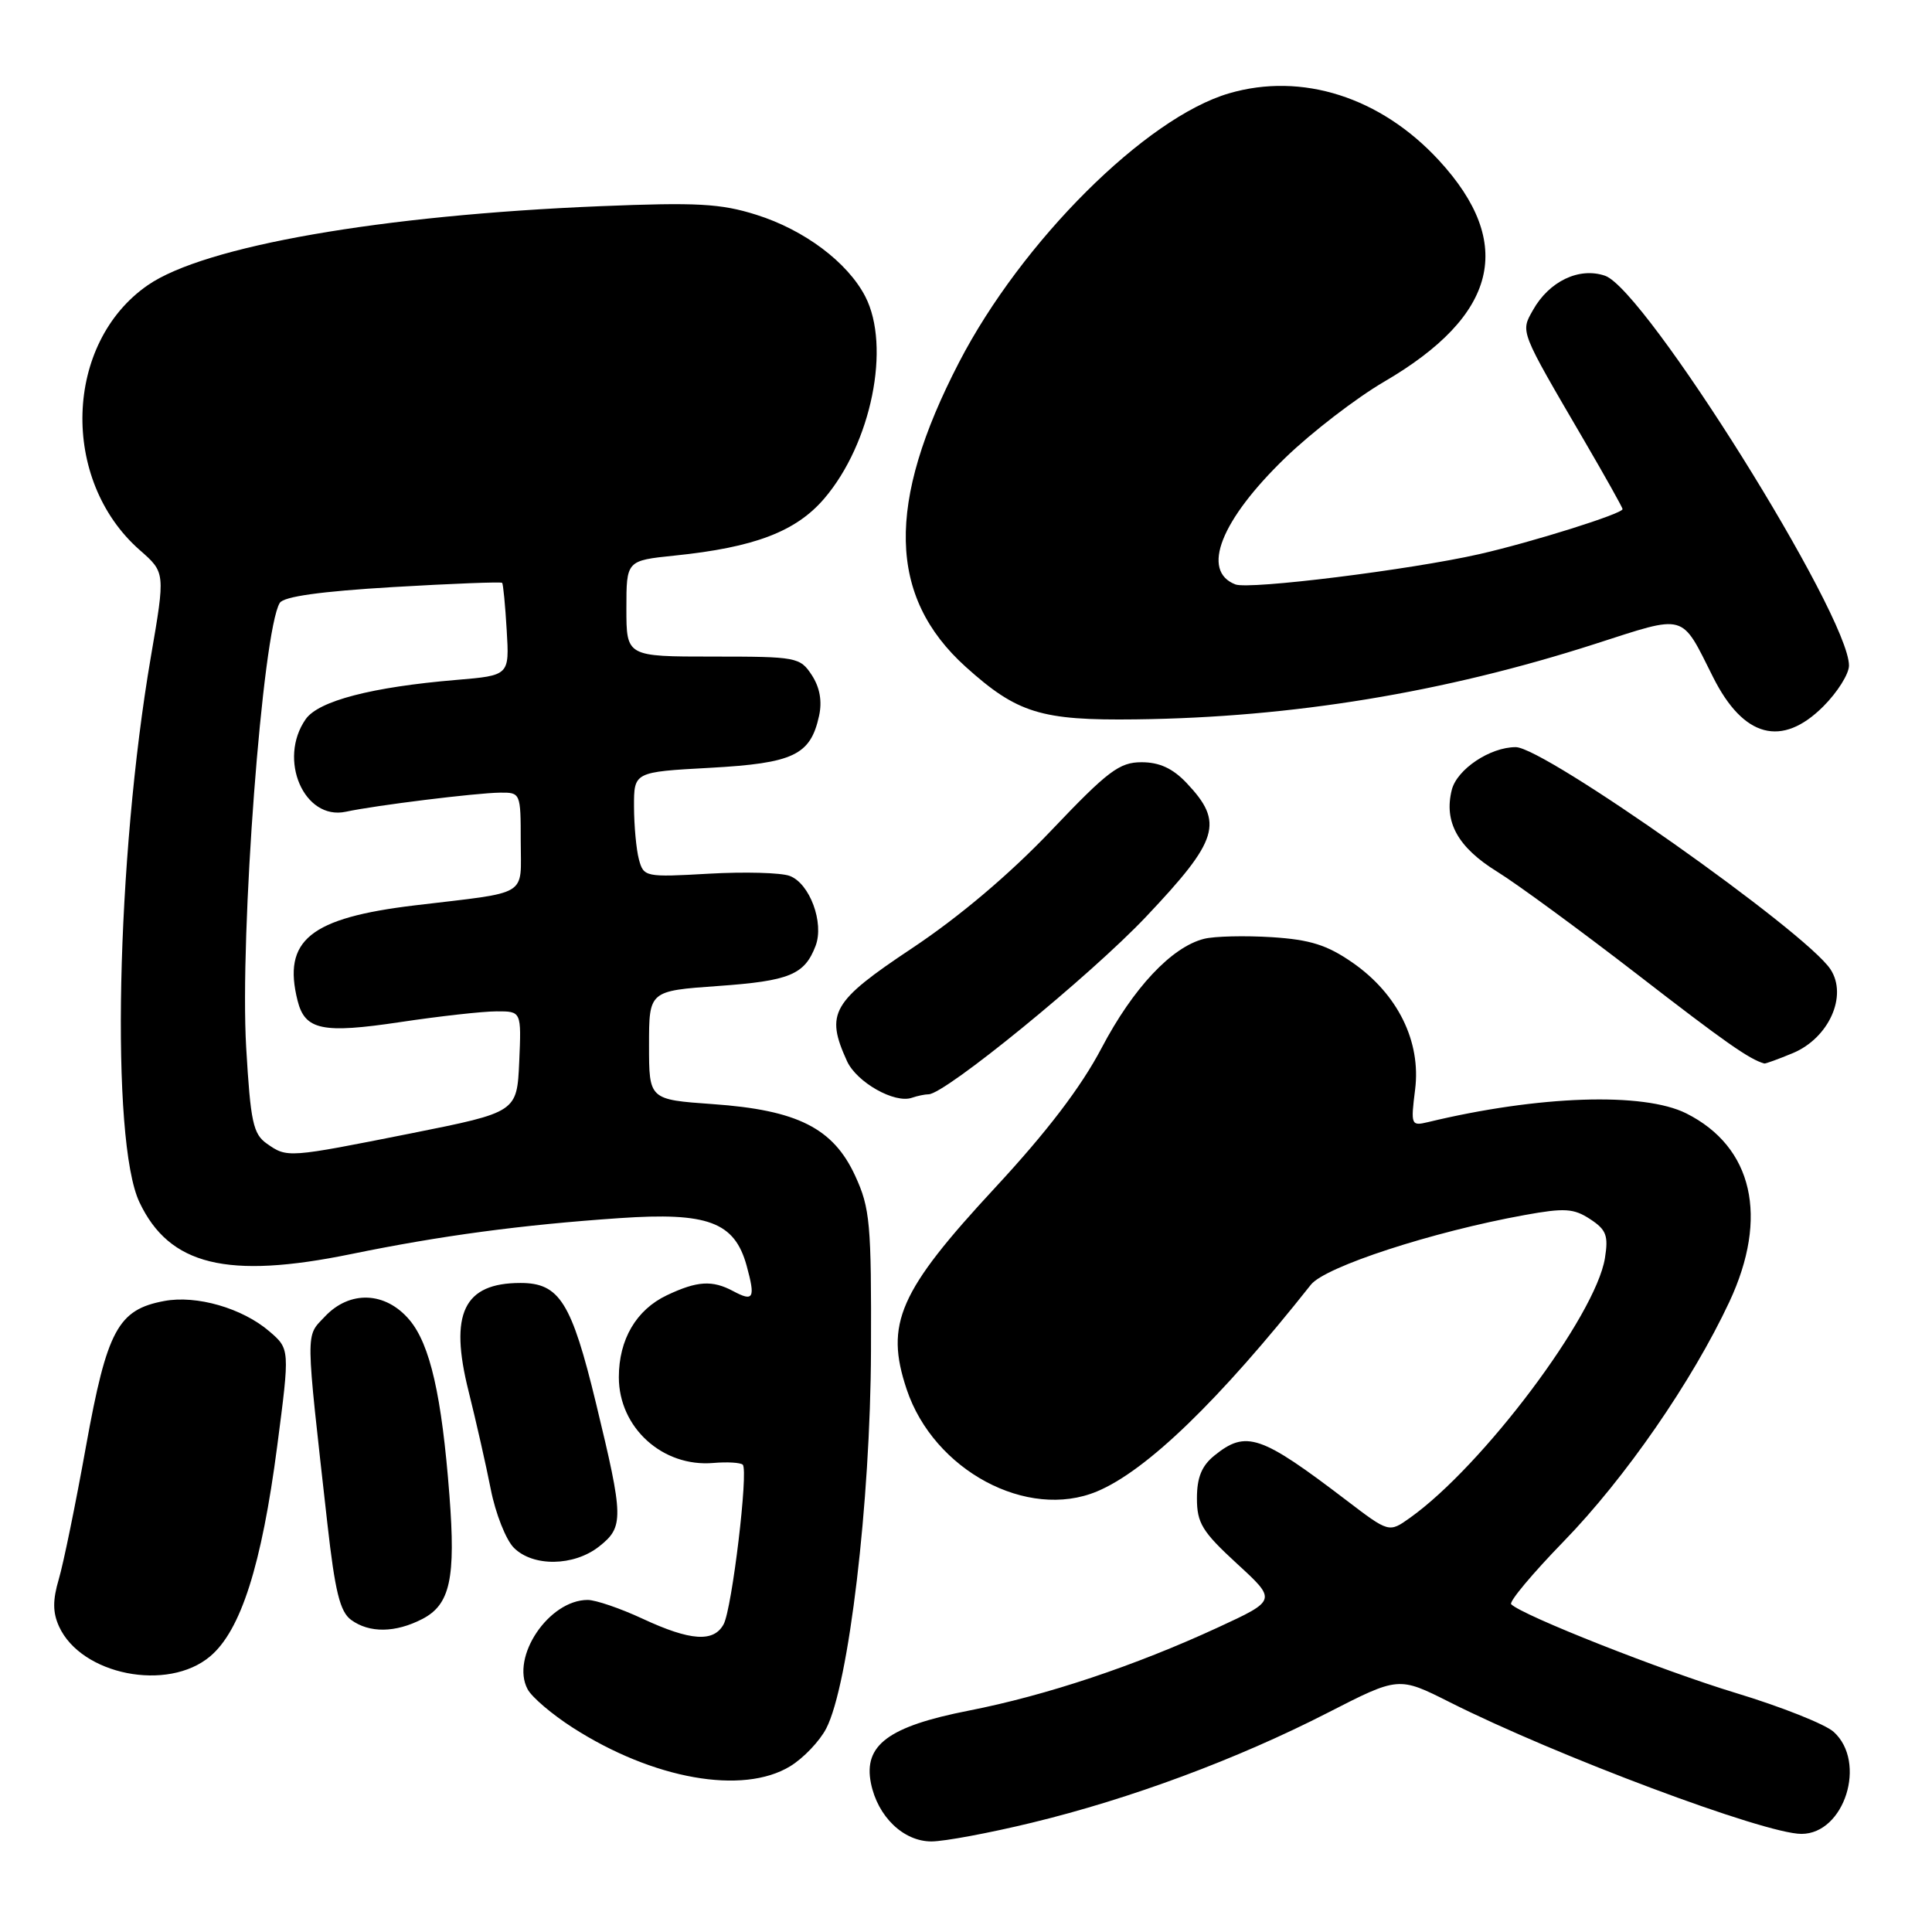 <?xml version="1.0" encoding="UTF-8" standalone="no"?>
<!DOCTYPE svg PUBLIC "-//W3C//DTD SVG 1.1//EN" "http://www.w3.org/Graphics/SVG/1.1/DTD/svg11.dtd" >
<svg xmlns="http://www.w3.org/2000/svg" xmlns:xlink="http://www.w3.org/1999/xlink" version="1.1" viewBox="0 0 256 256">
 <g >
 <path fill="currentColor"
d=" M 136.76 241.51 C 149.80 238.35 163.92 233.10 175.91 226.96 C 185.32 222.14 185.32 222.14 192.08 225.54 C 206.22 232.66 233.82 243.00 238.70 243.00 C 244.41 243.00 247.41 233.49 242.97 229.48 C 241.86 228.47 236.02 226.15 230.01 224.33 C 220.22 221.36 201.73 214.06 200.24 212.57 C 199.92 212.25 203.05 208.51 207.19 204.25 C 215.34 195.87 224.22 183.03 229.15 172.50 C 234.40 161.27 232.27 151.96 223.44 147.53 C 217.77 144.69 203.84 145.16 189.20 148.69 C 186.98 149.22 186.92 149.07 187.51 144.37 C 188.31 138.00 185.21 131.72 179.23 127.56 C 175.84 125.21 173.62 124.51 168.51 124.18 C 164.96 123.96 160.92 124.05 159.54 124.40 C 155.25 125.48 150.15 130.91 145.97 138.86 C 143.23 144.07 138.74 149.95 131.88 157.35 C 119.11 171.12 117.23 175.40 120.14 184.10 C 123.73 194.83 136.13 201.48 145.36 197.62 C 151.91 194.89 161.55 185.57 173.70 170.23 C 175.58 167.85 189.80 163.21 202.02 161.00 C 207.31 160.04 208.52 160.11 210.70 161.54 C 212.85 162.95 213.14 163.72 212.66 166.72 C 211.42 174.35 196.48 194.25 186.83 201.12 C 184.05 203.10 184.05 203.10 178.41 198.80 C 167.04 190.13 165.11 189.47 160.91 192.87 C 159.23 194.23 158.60 195.78 158.60 198.53 C 158.60 201.81 159.29 202.95 163.89 207.18 C 169.19 212.04 169.19 212.04 161.38 215.65 C 150.36 220.74 138.65 224.65 128.35 226.67 C 117.72 228.76 114.40 231.23 115.40 236.27 C 116.29 240.71 119.71 244.00 123.42 244.00 C 125.12 244.00 131.12 242.88 136.76 241.51 Z  M 104.70 234.04 C 106.46 232.97 108.61 230.71 109.48 229.03 C 112.47 223.25 115.34 199.05 115.41 179.00 C 115.47 162.10 115.29 160.09 113.32 155.81 C 110.41 149.48 105.67 147.09 94.44 146.30 C 86.00 145.70 86.00 145.70 86.00 138.50 C 86.00 131.30 86.00 131.30 95.15 130.65 C 104.61 129.98 106.61 129.16 108.07 125.33 C 109.23 122.27 107.29 117.04 104.63 116.06 C 103.47 115.63 98.65 115.50 93.91 115.77 C 85.50 116.25 85.29 116.20 84.66 113.88 C 84.31 112.57 84.02 109.43 84.01 106.90 C 84.00 102.29 84.00 102.29 94.07 101.74 C 105.15 101.13 107.39 100.06 108.53 94.86 C 108.96 92.91 108.63 91.09 107.57 89.46 C 106.01 87.08 105.56 87.00 94.48 87.00 C 83.00 87.00 83.00 87.00 83.00 80.64 C 83.00 74.28 83.00 74.28 89.37 73.62 C 99.95 72.54 105.47 70.44 109.21 66.07 C 115.46 58.77 118.07 45.90 114.65 39.28 C 112.30 34.75 106.58 30.46 100.22 28.46 C 95.50 26.97 92.34 26.80 79.57 27.32 C 50.51 28.51 27.08 32.60 19.58 37.79 C 8.50 45.45 7.95 63.61 18.52 72.89 C 21.91 75.86 21.91 75.86 19.99 87.03 C 15.41 113.75 14.62 151.19 18.48 159.31 C 22.44 167.67 30.09 169.54 46.53 166.17 C 58.42 163.73 69.09 162.30 82.06 161.41 C 93.80 160.60 97.33 161.92 98.93 167.70 C 100.12 172.04 99.86 172.53 97.15 171.08 C 94.38 169.60 92.39 169.72 88.36 171.63 C 84.30 173.56 82.00 177.49 82.00 182.49 C 82.00 189.17 87.80 194.43 94.53 193.85 C 96.38 193.69 98.13 193.80 98.42 194.08 C 99.19 194.86 97.00 213.13 95.89 215.21 C 94.58 217.65 91.49 217.44 85.15 214.49 C 82.21 213.12 78.93 212.00 77.87 212.00 C 72.73 212.00 67.63 219.57 69.91 223.83 C 70.47 224.89 73.16 227.17 75.87 228.91 C 86.53 235.76 98.42 237.87 104.70 234.04 Z  M 27.84 219.48 C 31.91 216.06 34.67 207.41 36.73 191.63 C 38.41 178.75 38.41 178.75 35.69 176.41 C 32.12 173.34 26.04 171.58 21.76 172.39 C 15.63 173.53 14.18 176.24 11.40 191.61 C 10.03 199.25 8.40 207.19 7.79 209.25 C 6.97 212.03 6.98 213.66 7.82 215.51 C 10.75 221.94 22.21 224.22 27.84 219.48 Z  M 55.97 214.52 C 59.65 212.61 60.40 209.16 59.55 198.12 C 58.54 184.93 56.99 178.14 54.26 174.90 C 51.09 171.13 46.34 170.94 43.03 174.47 C 40.46 177.20 40.45 175.75 43.38 201.89 C 44.39 210.88 45.05 213.56 46.52 214.64 C 48.94 216.41 52.39 216.37 55.97 214.52 Z  M 79.37 204.93 C 82.68 202.32 82.66 201.18 78.98 185.97 C 75.73 172.55 74.14 170.00 68.97 170.00 C 61.44 170.00 59.50 174.04 62.09 184.35 C 63.07 188.28 64.40 194.13 65.03 197.34 C 65.66 200.55 67.04 204.04 68.09 205.09 C 70.63 207.63 76.03 207.55 79.37 204.93 Z  M 123.04 145.00 C 125.21 145.00 144.46 129.29 151.84 121.49 C 161.51 111.27 162.20 109.00 157.23 103.75 C 155.39 101.81 153.63 101.00 151.26 101.00 C 148.33 101.00 146.80 102.15 139.28 110.06 C 133.78 115.84 127.10 121.49 120.83 125.66 C 110.21 132.73 109.34 134.25 112.23 140.60 C 113.51 143.41 118.55 146.26 120.83 145.46 C 121.56 145.21 122.56 145.00 123.04 145.00 Z  M 237.57 139.54 C 242.34 137.54 244.85 131.95 242.55 128.44 C 239.29 123.47 204.63 99.00 200.84 99.00 C 197.44 99.00 193.06 101.93 192.37 104.66 C 191.30 108.91 193.17 112.28 198.38 115.50 C 201.05 117.15 209.40 123.28 216.95 129.11 C 228.62 138.14 231.79 140.36 233.78 140.92 C 233.94 140.96 235.64 140.34 237.57 139.54 Z  M 241.60 93.60 C 243.47 91.73 245.00 89.30 245.00 88.19 C 245.00 81.51 218.01 38.38 212.68 36.54 C 209.26 35.36 205.27 37.26 203.12 41.10 C 201.47 44.03 201.33 43.68 209.87 58.30 C 212.69 63.13 215.00 67.26 215.00 67.46 C 215.00 68.07 202.99 71.84 196.00 73.43 C 186.82 75.51 165.55 78.15 163.70 77.44 C 159.09 75.67 161.76 68.90 170.35 60.62 C 173.84 57.25 179.70 52.75 183.37 50.60 C 198.45 41.81 200.82 32.27 190.66 21.24 C 182.94 12.87 172.51 9.54 162.85 12.37 C 151.83 15.59 135.38 31.98 127.09 47.99 C 117.39 66.71 117.66 79.06 127.95 88.35 C 134.79 94.51 137.93 95.48 150.53 95.32 C 171.22 95.07 191.35 91.76 211.33 85.33 C 223.58 81.39 222.68 81.14 227.00 89.74 C 231.02 97.74 236.11 99.09 241.60 93.60 Z  M 35.36 151.54 C 33.54 150.26 33.20 148.68 32.62 138.79 C 31.75 123.85 34.79 83.57 37.07 79.89 C 37.59 79.04 42.51 78.36 52.07 77.79 C 59.89 77.33 66.40 77.08 66.54 77.23 C 66.67 77.38 66.95 80.20 67.14 83.50 C 67.50 89.50 67.50 89.50 60.50 90.09 C 49.27 91.03 42.21 92.87 40.51 95.29 C 36.78 100.62 40.29 108.74 45.82 107.56 C 49.76 106.71 63.07 105.07 66.25 105.03 C 68.97 105.00 69.00 105.07 69.00 111.48 C 69.00 118.93 70.32 118.13 55.01 119.96 C 41.06 121.63 37.42 124.58 39.43 132.59 C 40.41 136.50 42.72 136.98 53.05 135.43 C 58.25 134.65 63.98 134.01 65.80 134.01 C 69.09 134.00 69.09 134.00 68.80 140.69 C 68.50 147.37 68.50 147.37 54.50 150.17 C 38.11 153.43 38.07 153.44 35.36 151.54 Z "/>
</g>
</svg>